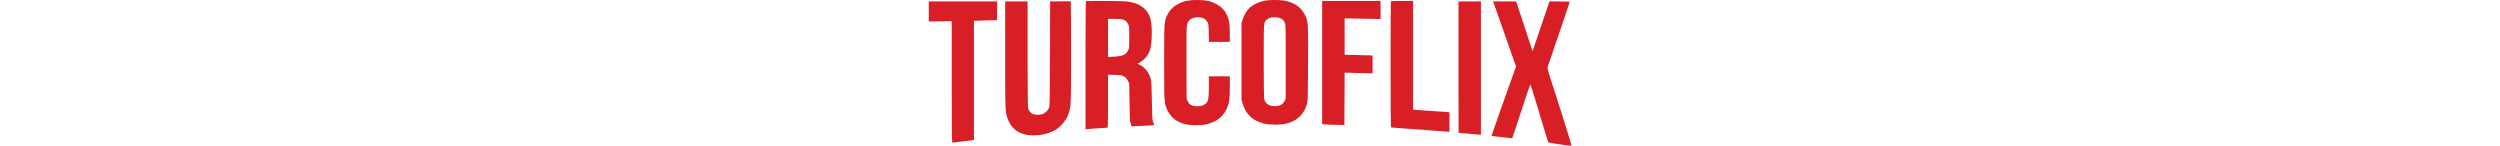 <svg xmlns="http://www.w3.org/2000/svg" viewBox="0 0 1286.9 291.84" style="height: 75px;"><g style="fill: #d81f26;"><path d="M517.5,1.44c-17.3,3.2-32.5,13.7-39.2,27.5-6.9,14.1-6.8,12.1-6.8,95.4,0,83.7,0,83.2,7,97.3,6.4,12.8,15.7,20.7,30.2,25.7,10.7,3.6,32.6,4.6,45.3,2.1,20.4-4.2,34.2-14.1,42-30.1,5.8-11.8,7-19.6,7-45v-21.5H561v20.8c0,23.2-1,28.9-5.7,33.4-4.3,4.1-9.4,5.8-17.6,5.8-10,0-15.2-2.6-18.7-9.5l-2.5-4.9-.3-71.5c-.2-49.7.1-73.1.9-76.8,2.1-10.3,9.7-15.6,22.2-15.5,9.1,0,15.2,3,18.7,9.3,2.4,4.2,2.5,5.4,2.8,22.1l.4,17.8H603V66.54c0-19.3-1.5-27.6-6.7-38.4-6.4-13.2-21.9-23.7-39.7-26.8C545.7-.46,528.2-.46,517.5,1.44Z"></path><path d="M672.5,1.54c-9.6,1.7-22.1,7.5-28.7,13.2-6.2,5.5-11.2,13.2-14.5,22.7l-2.8,7.9v155l2.3,7.5c3.5,10.8,6.4,16.1,13.3,23.5a42.44,42.44,0,0,0,14.3,10.5c11.1,5.4,18,7.1,32.4,7.7,37.1,1.7,60.1-12.1,68.8-41.3,1.6-5.4,1.8-12.5,2.1-81,.4-83.5.4-83.4-6.1-96.9-7.7-16-21.3-25.4-42.1-29.1C701.5-.46,683-.36,672.5,1.54Zm31.5,35c4.7,1.9,7,4.1,9.1,8.8,1.7,3.8,1.9,8.3,1.9,78.1v74l-2.5,5c-3.1,6.2-8.2,9.4-16.4,10.1-11.9,1.1-21.5-4.2-24-13.4-.7-2.5-1.1-28.9-1.1-76.6,0-77.6-.1-76.7,4.8-82C681.3,34.44,694.4,32.54,704,36.54Z"></path><path d="M263.3,2.64l-20.2.2-.3,104.3c-.3,83-.6,105-1.7,108.2-1.7,5.1-8.5,11.7-13.8,13.3-6.9,2-16.5,1.6-20.3-1a18,18,0,0,1-8-11.4c-.6-2.2-1-49.4-1-108.7V2.84H153v105.7c0,112.7.1,115.2,4.9,128.7,7.7,21.9,25,33.6,50.1,33.8,16.3.1,28.6-2.5,41.8-8.8,13.5-6.5,25.5-20.5,30.7-35.9,4.3-12.8,4.5-16.9,4.5-122.7,0-55.4-.3-100.8-.7-101S274.4,2.44,263.3,2.64Z"></path><path d="M788,125.24v123.4l5.8.6c3.1.3,13.1.7,22.2.8l16.5.3.3-52.4.2-52.4,28,.7,28,.7v-35.8l-28-.8-28-.7V36.74l36,.7,36,.7V1.84H788Z"></path><path d="M314.7,2.54c-.4.3-.7,58.2-.7,128.5v127.9l6.8-.6c8.9-.7,34.2-2.5,36.5-2.5,1.6,0,1.7-3.2,1.7-53.1v-53.1l13.3.4c11.9.3,13.8.6,18.2,2.9,4.1,2.1,5.5,3.6,8,8.4l3,5.9.6,37c.4,20.4,1,38.2,1.4,39.6s1.2,4,1.7,5.9l1,3.3,14.2-.6c7.7-.4,18-.9,22.7-1.2l8.5-.6-2-5.7c-1.8-5-2-9.3-2.7-43.1-.4-24-1.1-39.3-1.9-42.5-3.3-13.1-11.2-23.7-21.6-29l-5.6-2.8,3.8-2a44.13,44.13,0,0,0,21.4-25.1c4.2-12.3,5-44.9,1.5-60.4q-7.5-32.25-48-37.1C386.8,1.74,315.8,1.44,314.7,2.54Zm72.7,36.3c5.3,1.2,8.6,3.8,11.6,9.1,2.5,4.3,2.5,4.8,2.5,26.4,0,21-.1,22.2-2.3,26.7-4.3,8.6-11,11.5-28.9,12.5l-11.3.6V37.84h12.3C378,37.84,385.3,38.34,387.4,38.84Z"></path><path d="M925.7,2.54c-.4.3-.7,57.3-.7,126.5,0,99.8.3,125.9,1.3,126.3.6.2,12.5,1.1,26.2,2s38.6,2.7,55.3,4.1,31.4,2.4,32.7,2.4h2.5V225l-6.2-.6c-3.5-.3-17.1-1.3-30.3-2.1s-26.8-1.8-30.2-2.1l-6.3-.6V1.84H948.2C936.2,1.84,926,2.14,925.7,2.54Z"></path><path d="M0,22.94V43l23-.3,23-.4V164c0,115.4.1,121.8,1.8,121.7.9,0,10.9-1.2,22.2-2.7l20.5-2.7V41.74c0-.1,10.4-.5,23-.8l23-.6.3-18.8.2-18.7H0Z"></path><path d="M1061,134.34c0,72.3.1,131.5.3,131.5s9.2.9,20.2,2,21,2,22.3,2h2.2V2.84h-45Z"></path><path d="M1136.7,20.54c6.4,17.7,28.6,80.9,35.8,101.8l3.8,11-10.8,30c-17.9,50.1-38.5,108.8-38.3,109s7.7,1,16.8,1.9,18.4,2,20.7,2.3l4.1.5,17.8-54.1c9.8-29.7,18-54.1,18.3-54.1.6,0,19.2,60.1,29.2,94.5,3.4,11.6,6.5,21.4,6.9,21.8.7.8,39.8,6.6,44.6,6.7,2.1,0,2-.5-2.8-16.3-10.5-34.4-20.4-65.6-32-101.2-10.8-33.3-12-37.4-11.1-40.5.6-1.9,10.8-31.8,22.7-66.3S1284,4.34,1284,3.84s-8.1-1-20.4-1h-20.4l-16.9,49.9-16.8,50-16.5-50-16.4-49.9h-46.3Z"></path></g></svg>